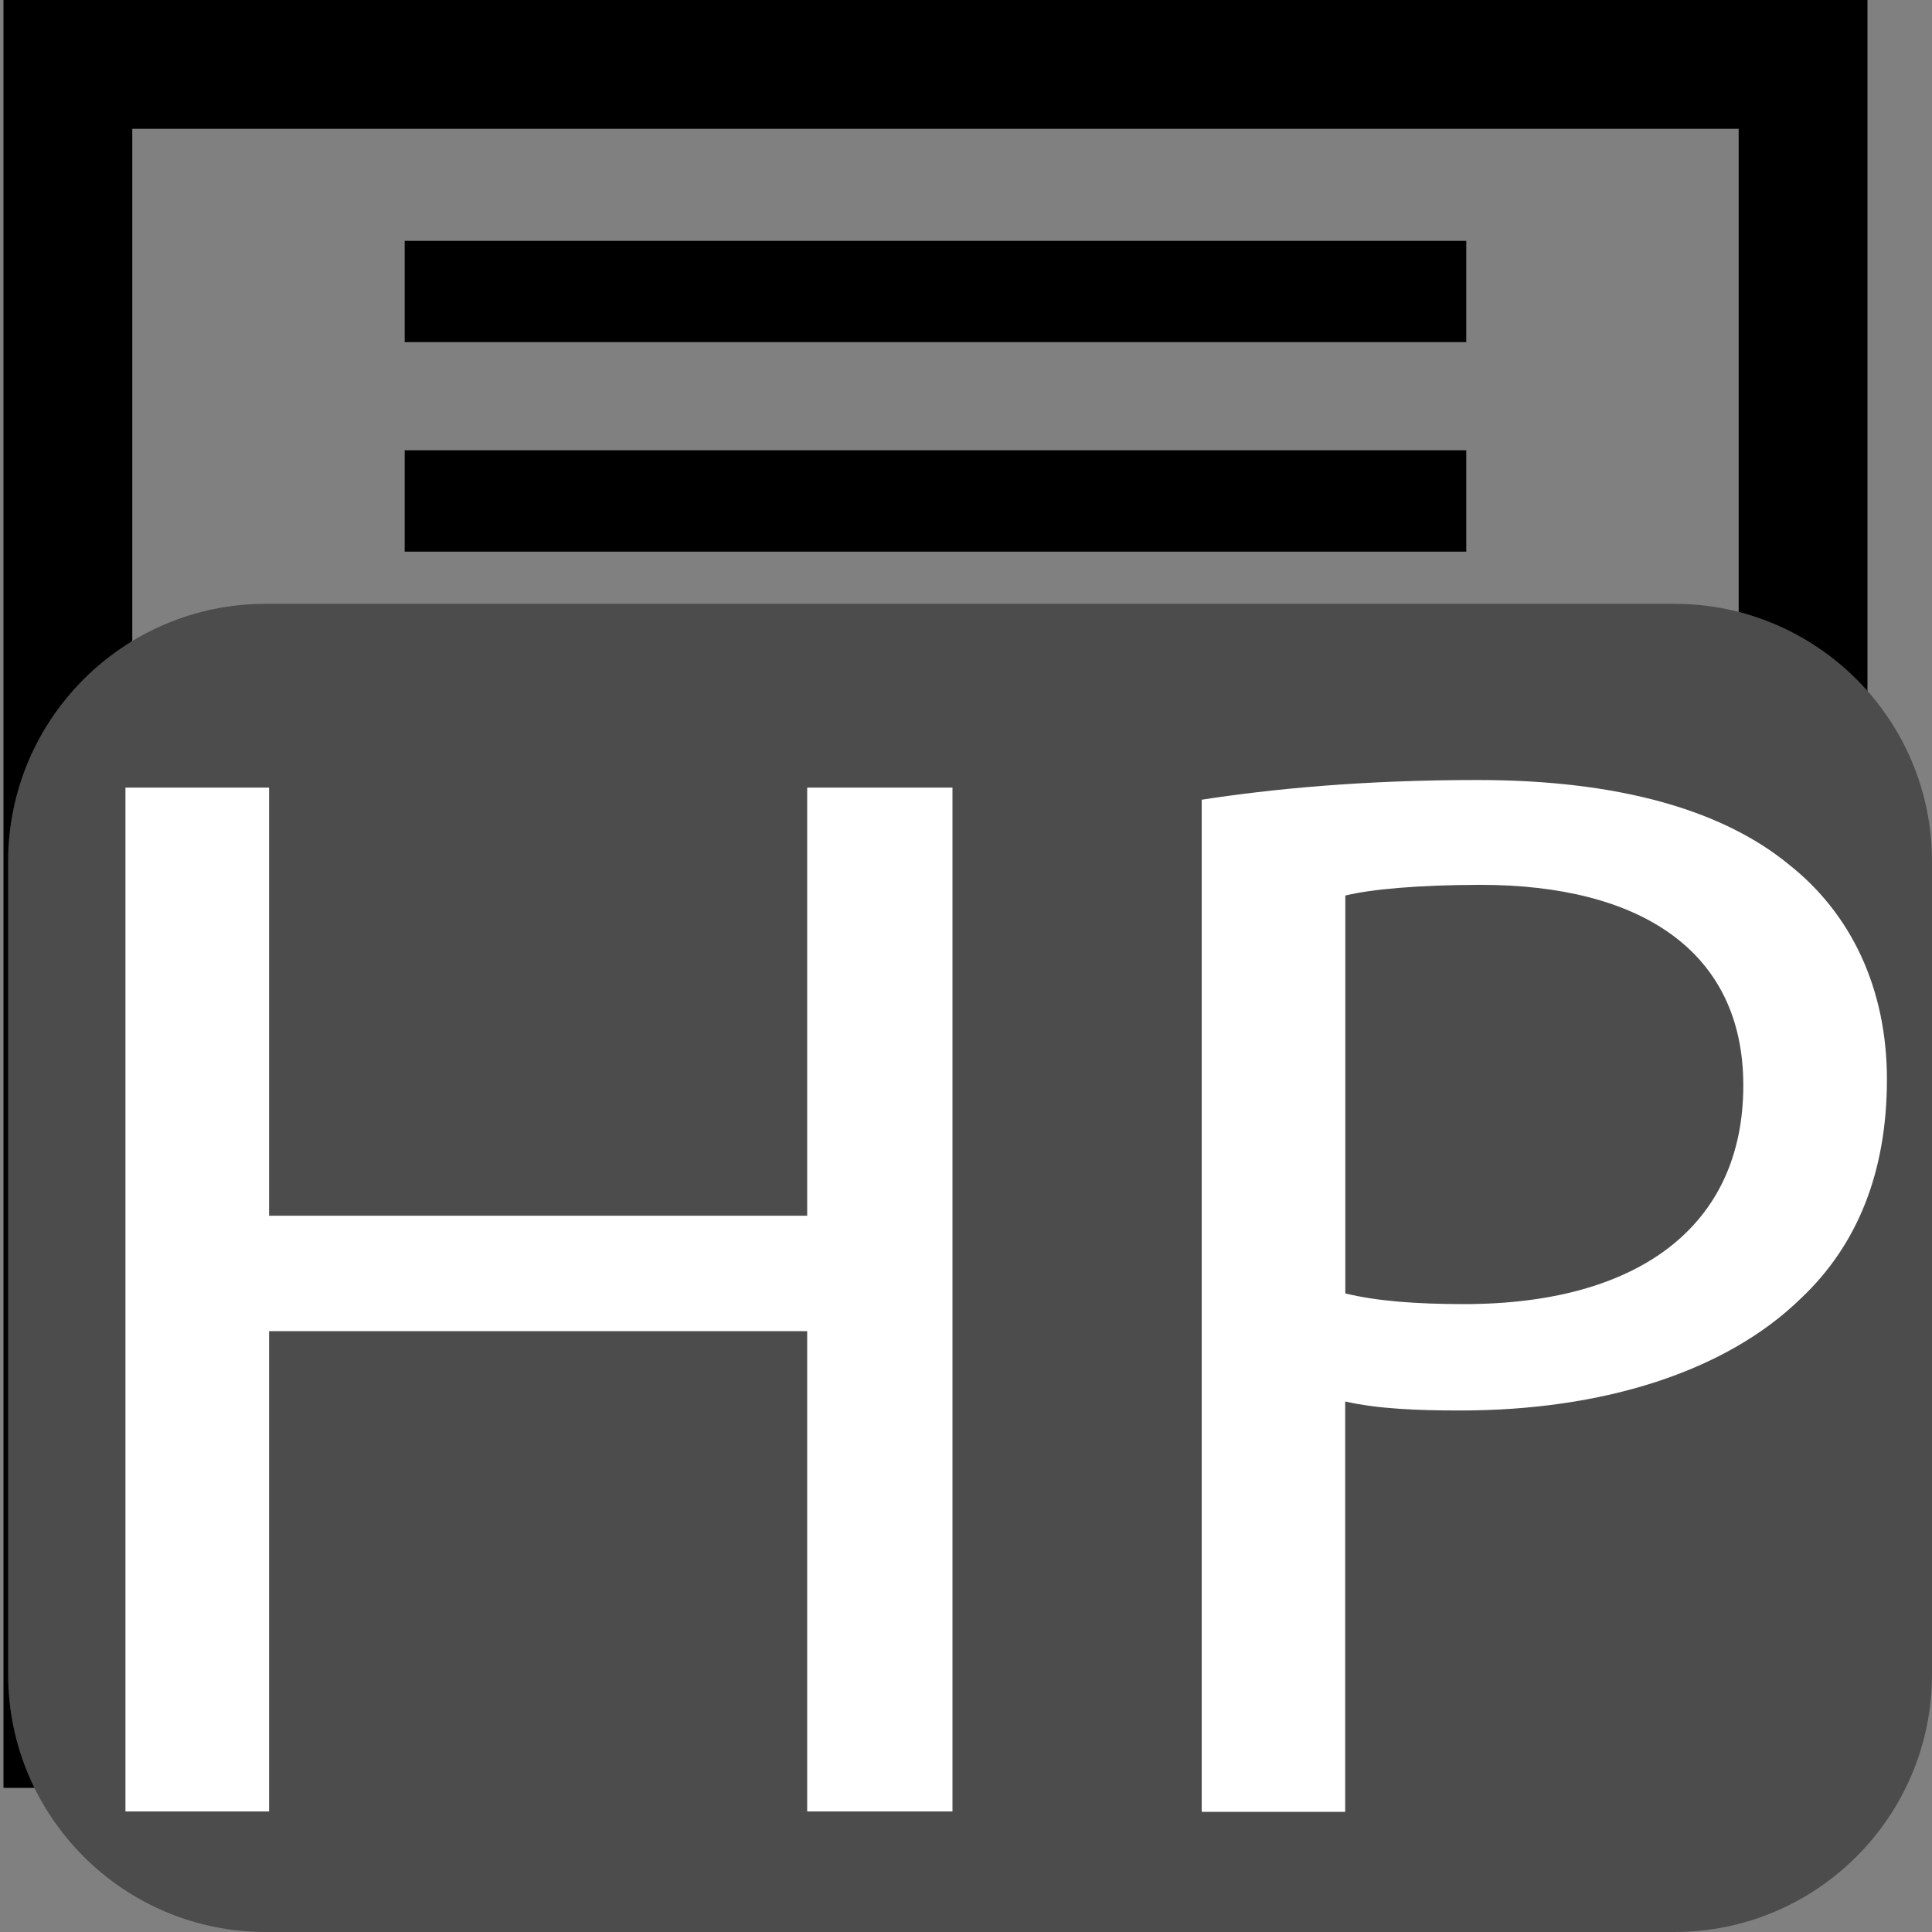 <?xml version="1.0" encoding="utf-8"?>
<!-- Generator: Adobe Illustrator 16.0.3, SVG Export Plug-In . SVG Version: 6.00 Build 0)  -->
<!DOCTYPE svg PUBLIC "-//W3C//DTD SVG 1.1//EN" "http://www.w3.org/Graphics/SVG/1.1/DTD/svg11.dtd">
<svg version="1.1" id="Layer_1" xmlns="http://www.w3.org/2000/svg" xmlns:xlink="http://www.w3.org/1999/xlink" x="0px" y="0px"
	 width="15px" height="15px" viewBox="0 0 15 15" enable-background="new 0 0 15 15" xml:space="preserve">
<rect x="0" y="0" width="15" height="15" fill="#808080" stroke="none"/>
<rect x="0.527" y="0.5" fill="none" stroke="#000000" stroke-miterlimit="10" width="13.472" height="12.881"/>
<rect x="3.142" y="1.87" width="8.242" height="0.786"/>
<rect x="3.142" y="3.496" width="8.242" height="0.787"/>
<polygon points="7.263,4.701 8.471,7.214 11.171,7.617 9.218,9.57 9.68,12.33 7.263,11.025 4.848,12.33 5.308,9.57 3.354,7.617 
	6.055,7.214 "/>
<path fill="#4C4C4C" d="M15,13c0,1.104-0.896,2-2,2H2.063c-1.104,0-2-0.896-2-2V6.688c0-1.104,0.896-2,2-2H13c1.104,0,2,0.896,2,2
	V13z"/>
<g>
	<g>
		<path fill="#FFFFFF" d="M2.089,6.115v3.324h4.178V6.115h1.128v7.949H6.267v-3.729H2.089v3.729H0.974V6.115H2.089z"/>
		<path fill="#FFFFFF" d="M9.33,6.209c0.539-0.083,1.244-0.153,2.141-0.153c1.104,0,1.91,0.236,2.424,0.661
			C14.37,7.094,14.65,7.672,14.65,8.38c0,0.72-0.229,1.286-0.666,1.699c-0.59,0.577-1.551,0.872-2.644,0.872
			c-0.333,0-0.641-0.012-0.896-0.07v3.186H9.33V6.209z M10.445,10.042c0.244,0.06,0.552,0.083,0.923,0.083
			c1.347,0,2.167-0.602,2.167-1.698c0-1.05-0.809-1.557-2.038-1.557c-0.487,0-0.858,0.035-1.052,0.083V10.042z"/>
	</g>
</g>
</svg>
